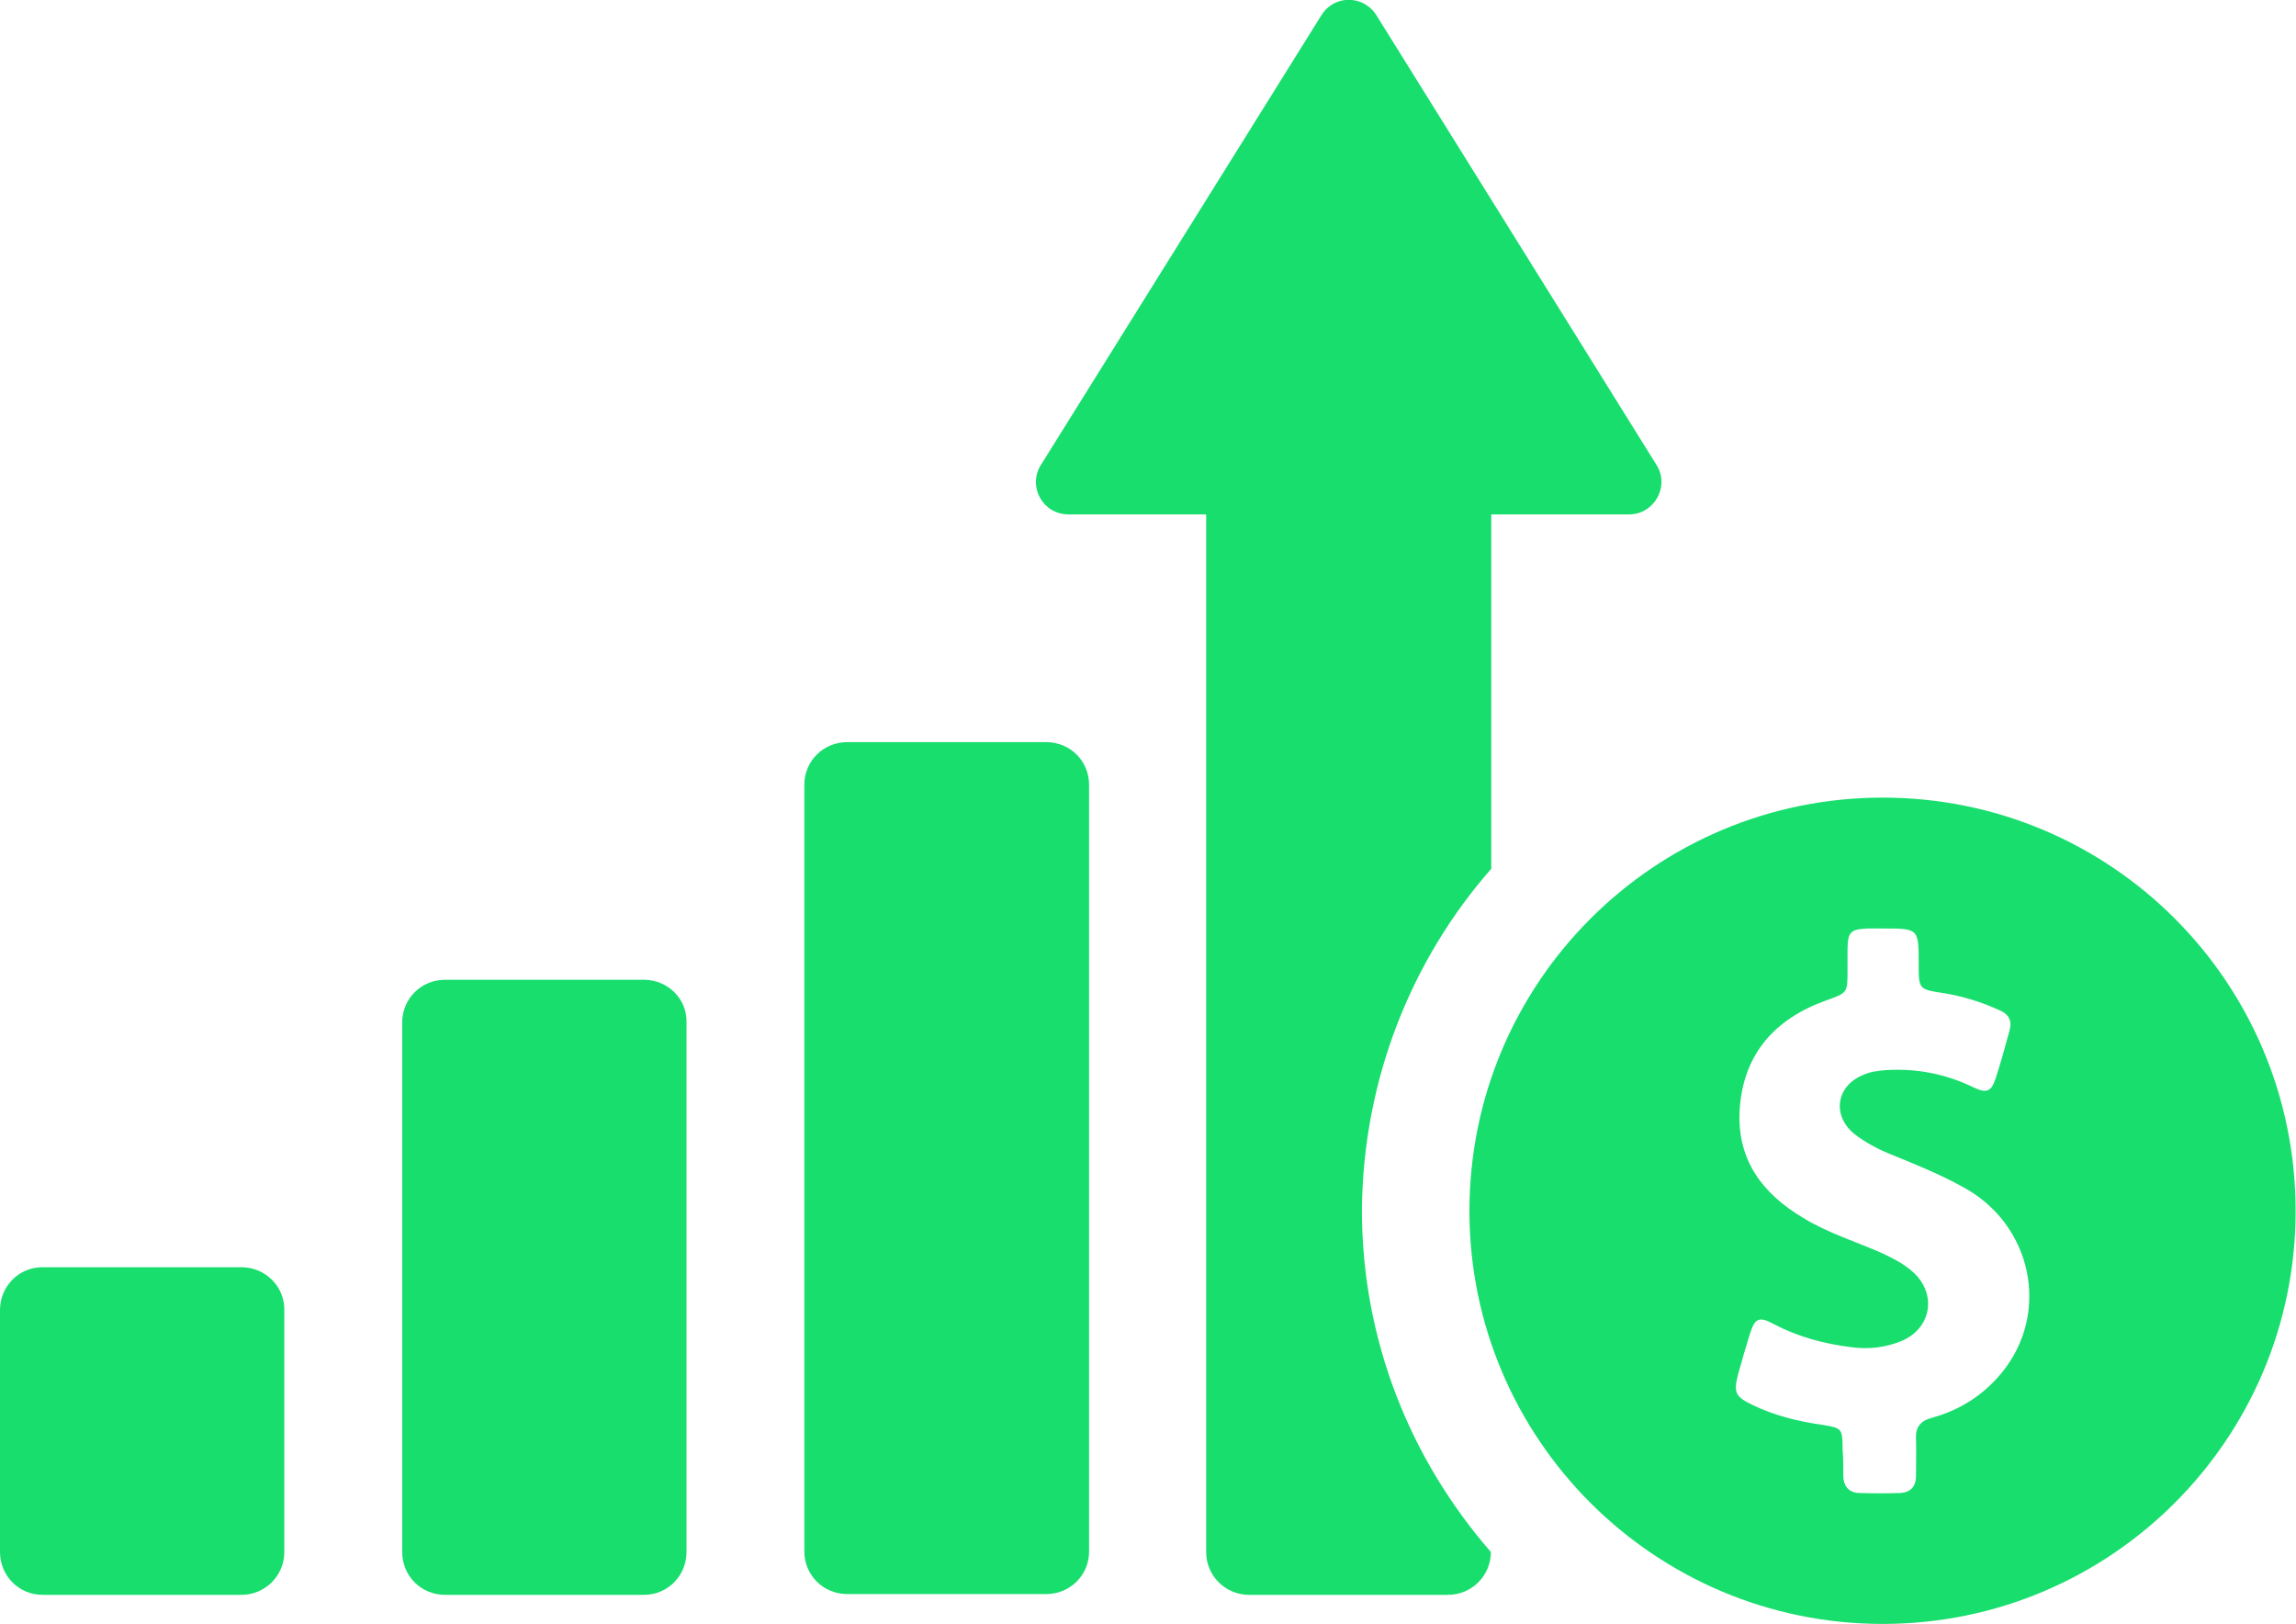 <svg width="60" height="42.44" viewBox="0 0 60 42.44" fill="none" xmlns="http://www.w3.org/2000/svg" xmlns:xlink="http://www.w3.org/1999/xlink">
	<desc>
			Created with Pixso.
	</desc>
	<defs/>
	<path id="Vector" d="M16.83 25.6L11.63 25.6C11 25.6 10.51 26.1 10.51 26.72L10.51 28.88L10.51 38.39L10.51 40.55C10.51 41.17 11 41.67 11.63 41.67L16.83 41.67C17.45 41.67 17.94 41.17 17.94 40.55L17.94 38.39L17.94 28.88L17.94 26.72C17.96 26.1 17.45 25.6 16.83 25.6Z" fill="#18DE6E" fill-opacity="1" fill-rule="nonzero"/>
	<path id="Vector" d="M27.34 19.39L22.14 19.39C21.52 19.39 21.02 19.88 21.02 20.5L21.02 28.88L21.02 32.16L21.02 40.54C21.02 41.16 21.52 41.65 22.14 41.65L27.34 41.65C27.96 41.65 28.46 41.16 28.46 40.54L28.46 32.16L28.46 28.88L28.46 20.5C28.46 19.88 27.96 19.39 27.34 19.39Z" fill="#18DE6E" fill-opacity="1" fill-rule="nonzero"/>
	<path id="Vector" d="M38.97 22.7L38.97 13.44L42.57 13.44C43.23 13.44 43.64 12.71 43.29 12.15L35.97 0.4C35.63 -0.14 34.86 -0.14 34.53 0.4L27.2 12.15C26.85 12.71 27.25 13.44 27.92 13.44L31.52 13.44L31.52 40.55C31.52 41.17 32.02 41.67 32.64 41.67L37.84 41.67C38.46 41.67 38.96 41.17 38.96 40.55C36.87 38.15 35.59 35.04 35.59 31.61C35.62 28.21 36.88 25.08 38.97 22.7Z" fill="#18DE6E" fill-opacity="1" fill-rule="nonzero"/>
	<path id="Vector" d="M49.2 20.84C43.24 20.84 38.4 25.67 38.4 31.64C38.4 37.59 43.23 42.43 49.2 42.43C55.15 42.43 59.99 37.61 59.99 31.64C59.99 25.67 55.17 20.84 49.2 20.84ZM52.3 35.88C51.83 36.45 51.22 36.84 50.5 37.04C50.19 37.12 50.05 37.28 50.07 37.61C50.08 37.93 50.07 38.24 50.07 38.56C50.07 38.85 49.92 39 49.64 39.01C49.3 39.02 48.96 39.02 48.61 39.01C48.32 39.01 48.17 38.84 48.17 38.54C48.17 38.3 48.17 38.07 48.15 37.84C48.15 37.33 48.13 37.31 47.63 37.23C47 37.14 46.38 36.99 45.8 36.71C45.34 36.49 45.3 36.38 45.42 35.91C45.52 35.55 45.62 35.2 45.73 34.85C45.86 34.44 45.97 34.39 46.34 34.59C46.99 34.93 47.66 35.11 48.38 35.2C48.84 35.26 49.28 35.21 49.71 35.03C50.5 34.68 50.62 33.76 49.95 33.2C49.73 33.01 49.47 32.88 49.2 32.75C48.5 32.44 47.77 32.22 47.12 31.82C46.06 31.19 45.39 30.31 45.46 29.01C45.55 27.54 46.38 26.62 47.72 26.14C48.28 25.94 48.28 25.94 48.28 25.37C48.28 25.17 48.28 24.97 48.28 24.79C48.29 24.35 48.36 24.28 48.8 24.26C48.94 24.26 49.07 24.26 49.21 24.26C50.14 24.26 50.14 24.26 50.14 25.19C50.14 25.85 50.14 25.85 50.8 25.95C51.29 26.03 51.78 26.18 52.24 26.39C52.5 26.5 52.59 26.67 52.51 26.94C52.4 27.34 52.29 27.75 52.16 28.15C52.04 28.52 51.93 28.58 51.57 28.41C50.85 28.06 50.09 27.91 49.28 27.96C49.07 27.98 48.87 28 48.68 28.09C47.98 28.38 47.87 29.15 48.46 29.63C48.76 29.86 49.1 30.04 49.46 30.18C50.07 30.43 50.69 30.68 51.27 31C53.11 31.97 53.6 34.31 52.3 35.88Z" fill="#18DE6E" fill-opacity="1" fill-rule="nonzero"/>
	<path id="Vector" d="M6.31 33.11L1.11 33.11C0.49 33.11 0 33.61 0 34.23L0 34.44L0 36.39L0 38.39L0 39.13L0 40.55C0 41.17 0.49 41.67 1.11 41.67L6.31 41.67C6.93 41.67 7.43 41.17 7.43 40.55L7.43 39.13L7.43 38.39L7.43 36.39L7.43 34.71L7.43 34.23C7.44 33.61 6.93 33.11 6.31 33.11Z" fill="#18DE6E" fill-opacity="1" fill-rule="nonzero"/>
</svg>
